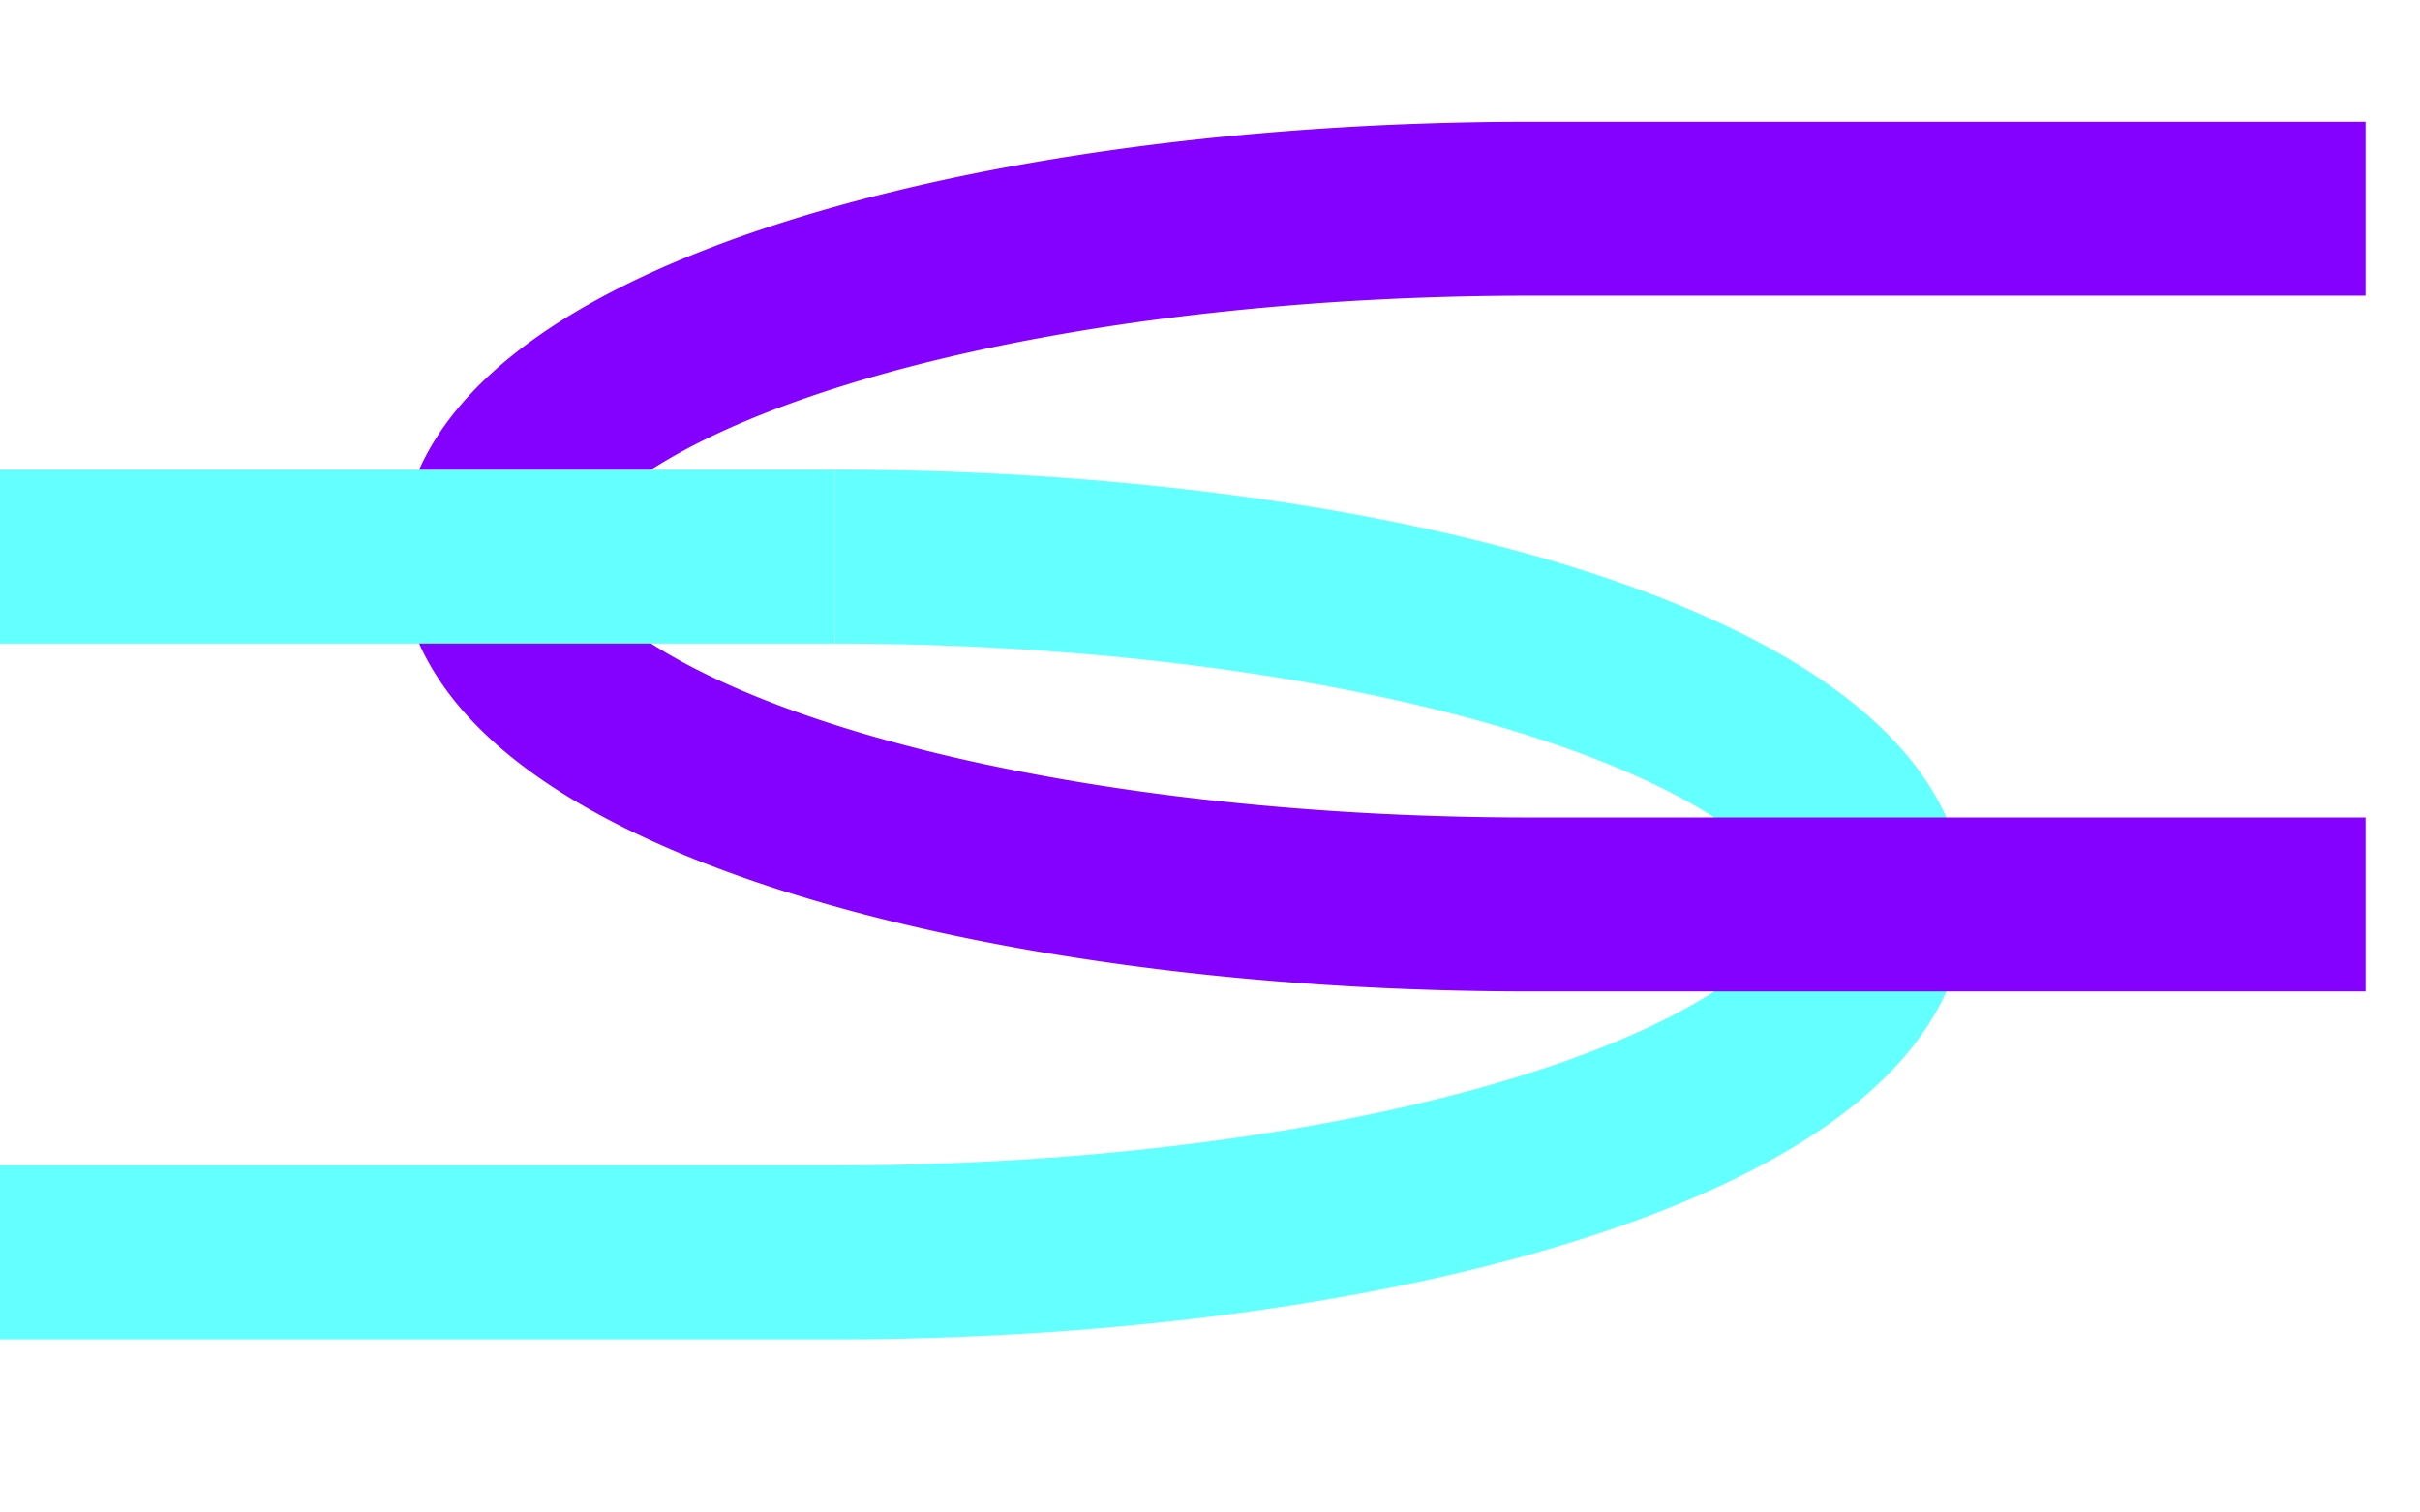 <svg width="80" height="50" xmlns="http://www.w3.org/2000/svg">
        <g transform="scale(2.3) translate(0,0)">
            <path stroke="rgb(100, 255, 255)" stroke-width="2.5" fill="transparent"
            d="m 12, 8 a 15,5 0 0,1 0,10 h -12"/>
            <path fill="transparent" stroke="rgb(132, 0, 255)" stroke-width="2.5"
            d="m 34,13 h -12 a 15,5 0 0,1 0,-10 h 12" />
            <path stroke="rgb(100, 255, 255)" stroke-width="2.5" fill="transparent"
            d="m 0,8 h 12"/>
        </g>
</svg>